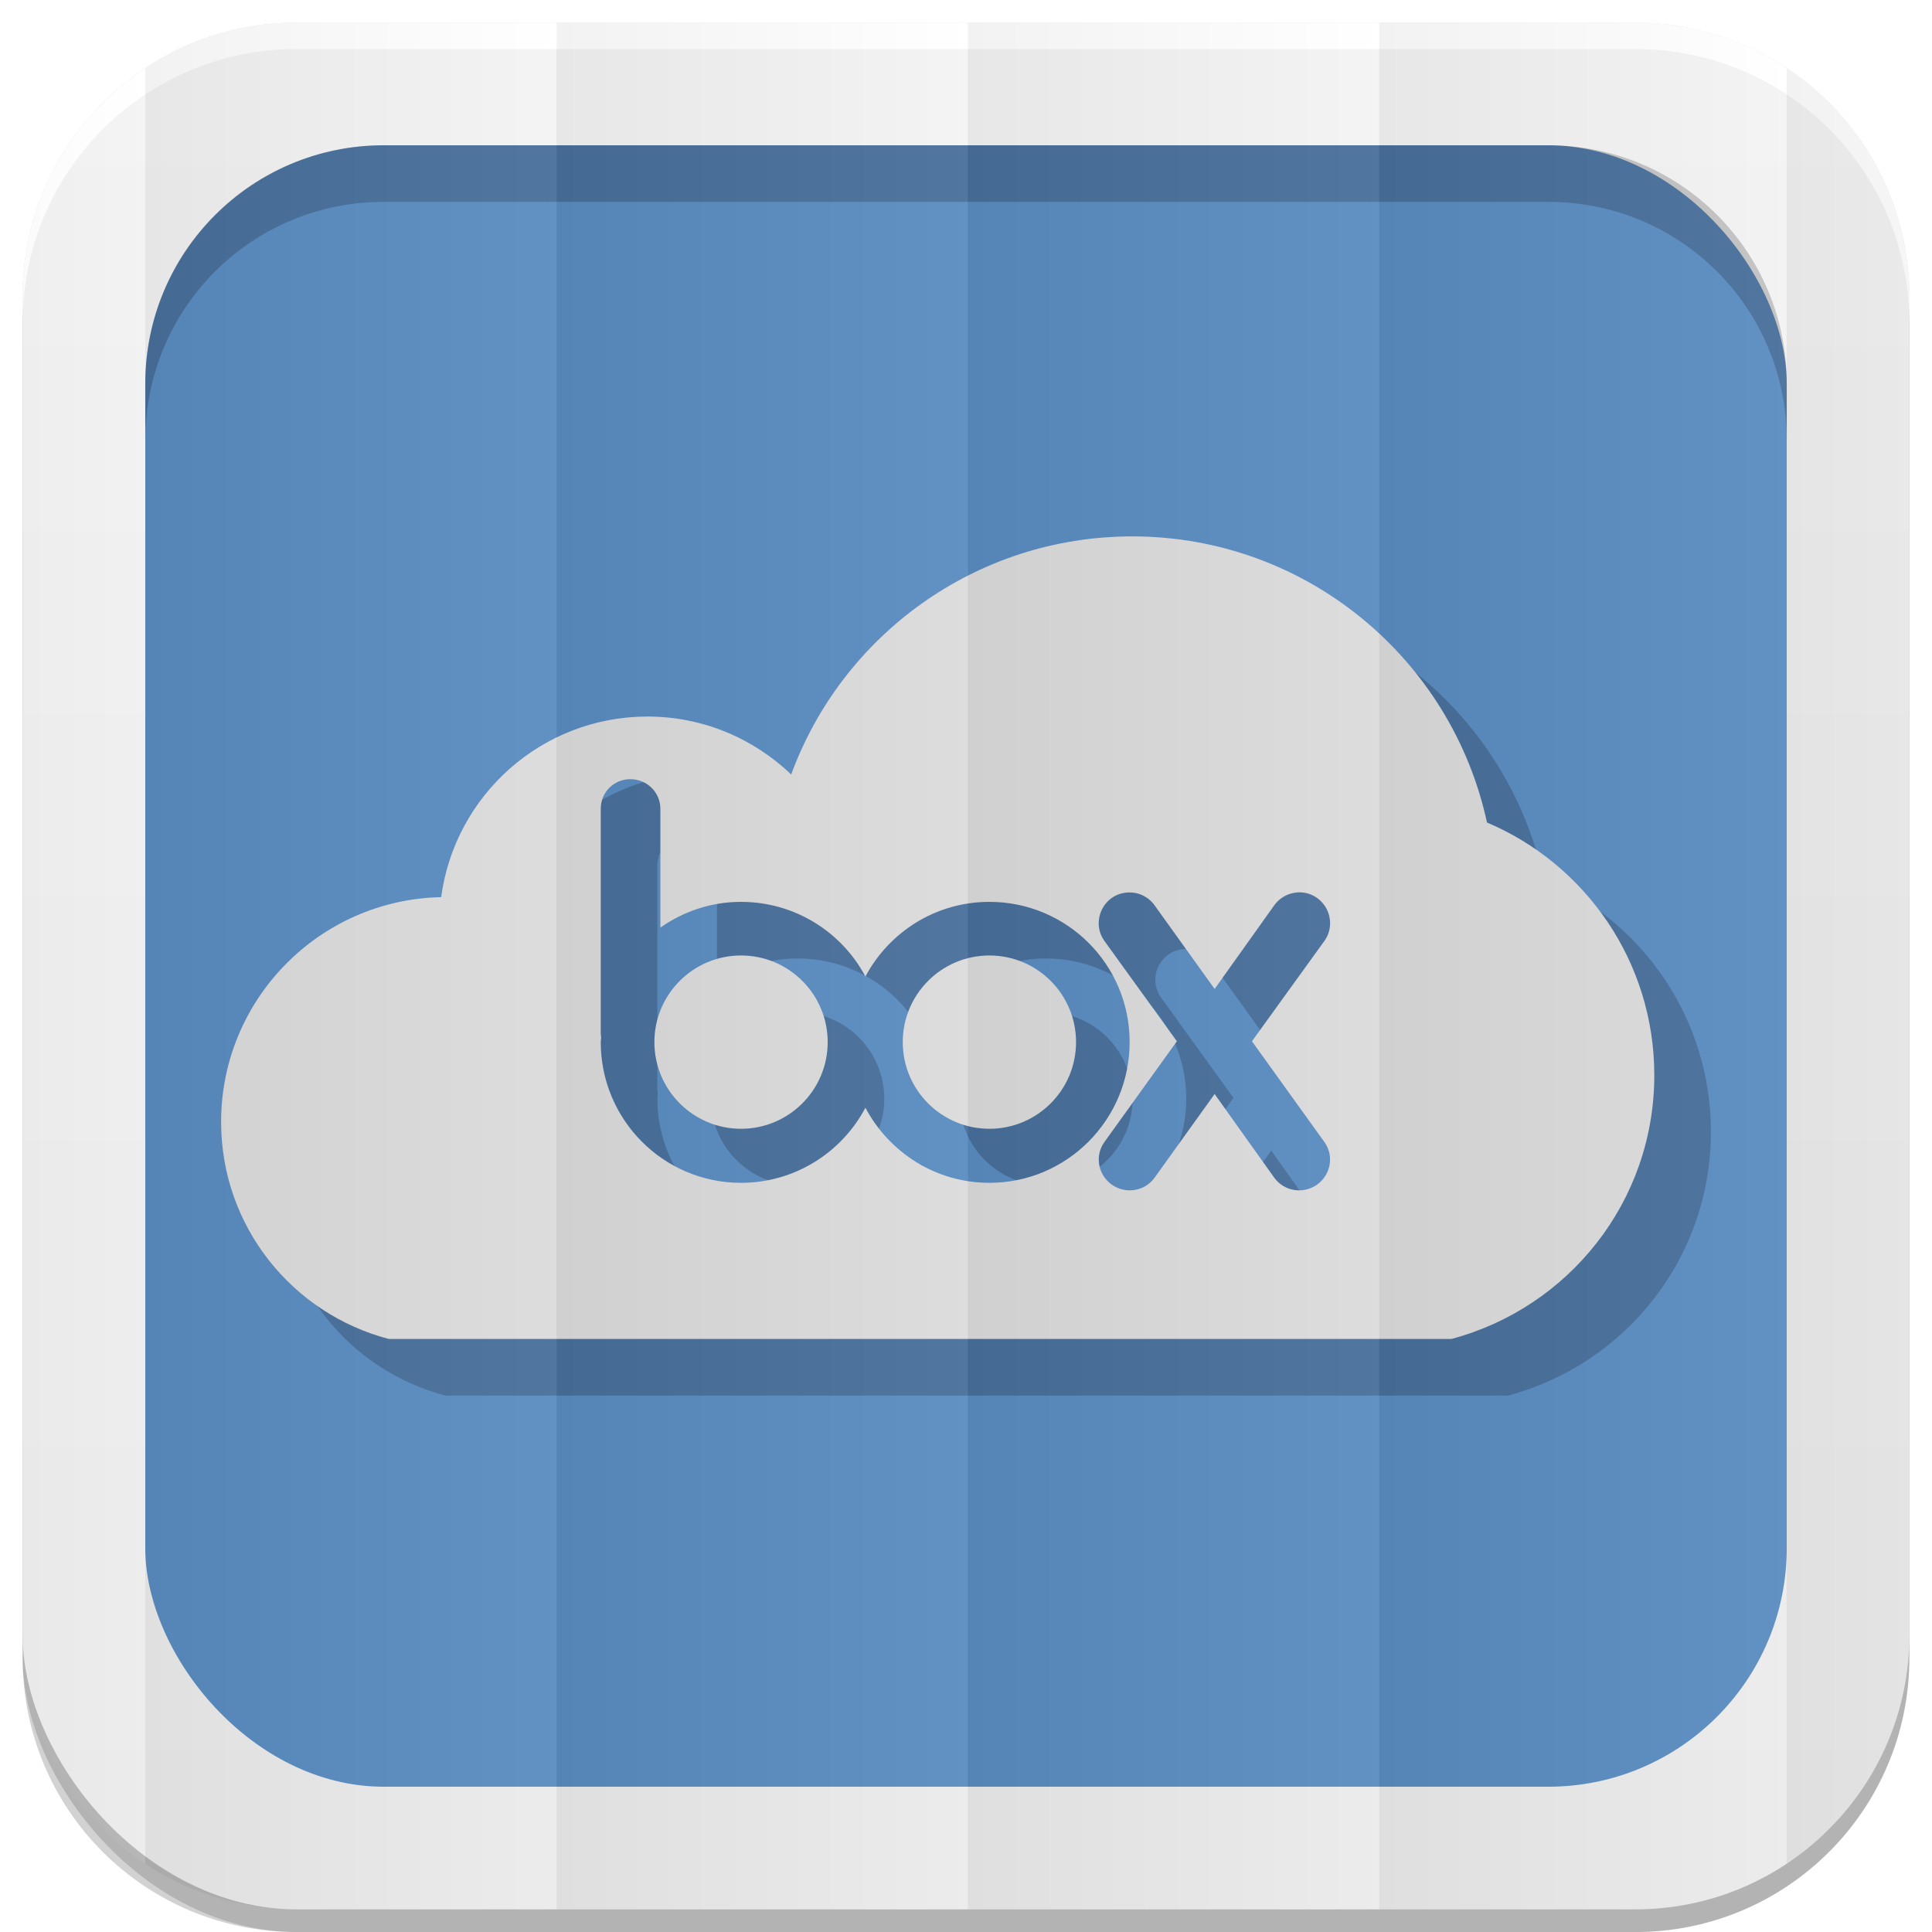 <svg xmlns="http://www.w3.org/2000/svg" xmlns:xlink="http://www.w3.org/1999/xlink" viewBox="0 0 512 512"><defs><filter id="7"><feGaussianBlur stdDeviation="3.772"/></filter><linearGradient id="8" y1="19.564" x2="0" y2="504.02" gradientUnits="userSpaceOnUse"><stop stop-color="#f3f3f3"/><stop offset=".5" stop-color="#eee"/><stop offset="1" stop-color="#ebebeb"/></linearGradient><linearGradient xlink:href="#0" id="5" gradientUnits="userSpaceOnUse" gradientTransform="matrix(1.028 0 0 1.462 209.19-118.25)" x1="257" x2="362"/><linearGradient xlink:href="#0" id="6" gradientUnits="userSpaceOnUse" gradientTransform="matrix(1.038 0 0 1.462-337.29-118.25)" x1="257" x2="362"/><linearGradient xlink:href="#0" id="4" gradientUnits="userSpaceOnUse" gradientTransform="matrix(1.028 0 0 1.462 101.22-118.25)" x1="257" x2="362"/><linearGradient xlink:href="#0" id="3" gradientUnits="userSpaceOnUse" gradientTransform="matrix(1.038 0 0 1.462-10.289-118.25)" x1="257" x2="362"/><linearGradient id="0"><stop/><stop offset="1" stop-color="#fff"/></linearGradient><linearGradient xlink:href="#0" id="2" gradientUnits="userSpaceOnUse" gradientTransform="matrix(1.038 0 0 1.462-119.29-118.25)" x1="257" x2="362"/><linearGradient xlink:href="#0" id="1" gradientUnits="userSpaceOnUse" gradientTransform="matrix(1.038 0 0 1.462-228.29-118.25)" x1="257" x2="362"/></defs><path d="m78.66 6c-.929 0-1.861.028-2.781.063-.073.003-.146-.003-.219 0-.668.027-1.337.08-2 .125-.376.025-.751.063-1.125.094-.645.053-1.297.086-1.938.156-.965.106-1.922.232-2.875.375-.052.008-.104.023-.156.031-1.082.165-2.154.351-3.219.563-.459.091-.919.182-1.375.281-.39.085-.769.19-1.156.281-.647.152-1.297.299-1.938.469-.898.238-1.804.479-2.688.75-.211.065-.414.152-.625.219-.991.314-1.966.645-2.938 1-.817.298-1.635.611-2.438.938-.29.118-.587.222-.875.344-.136.057-.27.129-.406.188-.082.035-.169.058-.25.094-.717.311-1.42.636-2.125.969-.147.069-.291.148-.438.219-.947.455-1.889.943-2.813 1.438-.271.145-.544.289-.813.438-.414.228-.81.483-1.219.719-.52.3-1.051.594-1.563.906-.738.452-1.467.898-2.188 1.375-.031.021-.062.042-.094.063-.456.303-.895.625-1.344.938-.123.086-.252.163-.375.25-.524.37-1.049.742-1.563 1.125-1.835 1.371-3.618 2.84-5.313 4.375-.017.015-.046.016-.063.031-.526.477-1.02.977-1.531 1.469-.524.505-1.054 1.011-1.563 1.531-.512.523-1 1.055-1.5 1.594-.941 1.022-1.837 2.05-2.719 3.125-.631.769-1.244 1.58-1.844 2.375-.111.148-.233.289-.344.438-.526.71-1.031 1.427-1.531 2.156-.11.16-.235.308-.344.469-.013.019-.018.043-.031.063-.084.125-.167.249-.25.375-.47.708-.929 1.431-1.375 2.156-.071.116-.148.227-.219.344-.575.948-1.124 1.899-1.656 2.875-.152.278-.289.564-.438.844-.18.341-.356.687-.531 1.031-.243.479-.486.952-.719 1.438-.426.885-.828 1.783-1.219 2.688-.24.556-.461 1.124-.688 1.688-.038.095-.087.186-.125.281-.246.621-.489 1.245-.719 1.875-.332.909-.641 1.825-.938 2.75-.11.345-.238.684-.344 1.031-.301.99-.585 1.992-.844 3-.008.032-.023.062-.031.094-.267 1.046-.497 2.092-.719 3.156-.034.166-.06.334-.094.5-.426 2.117-.762 4.257-1 6.438-.035.323-.063.645-.094.969-.09.938-.165 1.895-.219 2.844-.017.29-.018.584-.031.875-.051 1.119-.094 2.243-.094 3.375v354.69 6c0 40.24 32.411 72.66 72.66 72.66h354.69c40.24 0 72.66-32.411 72.66-72.66v-354.69-6c0-1.259-.031-2.507-.094-3.75-.016-.323-.042-.647-.063-.969-.058-.917-.127-1.843-.219-2.75-.02-.2-.041-.394-.063-.594-.246-2.245-.587-4.447-1.031-6.625-.021-.104-.041-.209-.063-.313-.227-1.087-.476-2.15-.75-3.219-.011-.042-.02-.083-.031-.125-.19-.732-.413-1.464-.625-2.188-.212-.724-.423-1.442-.656-2.156-.258-.789-.529-1.567-.813-2.344-.23-.63-.472-1.254-.719-1.875-.038-.096-.087-.186-.125-.281-.239-.594-.465-1.195-.719-1.781-.378-.871-.777-1.741-1.188-2.594-.233-.485-.475-.958-.719-1.438-.287-.564-.574-1.132-.875-1.688-.051-.094-.105-.188-.156-.281-.513-.936-1.041-1.871-1.594-2.781-.212-.35-.438-.685-.656-1.031-.405-.642-.795-1.278-1.219-1.906-.809-1.199-1.685-2.354-2.563-3.5-.262-.341-.514-.695-.781-1.031-.189-.238-.371-.483-.563-.719-.093-.114-.188-.231-.281-.344-2.71-3.286-5.696-6.301-8.938-9.06-.293-.249-.578-.505-.875-.75-.268-.221-.541-.439-.813-.656-.636-.509-1.284-1.012-1.938-1.5-3.17-2.368-6.55-4.481-10.09-6.313-.617-.319-1.248-.636-1.875-.938-.155-.074-.313-.145-.469-.219-.785-.371-1.575-.719-2.375-1.063-.488-.209-.975-.426-1.469-.625-.735-.296-1.472-.571-2.219-.844-.392-.143-.793-.27-1.188-.406-.718-.248-1.459-.524-2.188-.75-.114-.035-.23-.059-.344-.094-.488-.149-.977-.267-1.469-.406-.357-.1-.703-.217-1.063-.313-.019-.005-.043.005-.063 0-.837-.221-1.683-.433-2.531-.625-.032-.007-.062-.024-.094-.031-.651-.146-1.311-.278-1.969-.406-1-.197-2.01-.376-3.03-.531-.063-.01-.125-.022-.188-.031-.952-.143-1.88-.269-2.844-.375-.836-.091-1.687-.156-2.531-.219-.176-.013-.355-.019-.531-.031-.735-.049-1.478-.097-2.219-.125-.92-.034-1.853-.063-2.781-.063h-285.84-68.844" filter="url(#7)" fill-opacity=".176"/><rect width="500" height="500" x="6" y="12" rx="72.64" opacity=".15"/><rect rx="72.64" y="6" x="6" height="500" width="500" fill="url(#8)"/><rect width="435" height="435" x="38.5" y="38.5" rx="63.2" fill="#5a8bc0"/><path d="m101.69 38.5c-35.01 0-63.19 28.17-63.19 63.19v15c0-35.01 28.17-63.19 63.19-63.19h308.63c35.01 0 63.19 28.17 63.19 63.19v-15c0-35.01-28.17-63.19-63.19-63.19h-308.62" opacity=".2"/><path d="m78.66 6c-40.24 0-72.66 32.411-72.66 72.66v7c0-40.24 32.411-72.66 72.66-72.66h354.69c40.24 0 72.66 32.411 72.66 72.66v-7c0-40.24-32.411-72.66-72.66-72.66h-354.69" fill="#fff"/><g transform="translate(1.185-7.5)"><path d="m313.87 164.65c-41.504 0-76.894 26.27-90.38 63.09-9.914-9.467-23.292-15.347-38.08-15.347-28 0-51.07 20.843-54.68 47.859-32.31.679-58.32 27.09-58.32 59.57 0 27.68 18.868 50.833 44.45 57.52h30.58 251.01c30.974-8.242 53.771-36.31 53.771-69.913 0-30.08-18.275-55.935-44.34-66.957-9.36-43.32-47.891-75.82-94.01-75.82m-133.01 64.34c4.384 0 7.958 3.46 7.958 7.844v31.489c6.05-4.256 13.398-6.821 21.372-6.821 14.281 0 26.705 7.999 32.967 19.78 6.269-11.758 18.59-19.78 32.854-19.78 20.565 0 37.17 16.609 37.17 37.17 0 20.565-16.609 37.29-37.17 37.29-14.267 0-26.586-8.098-32.854-19.894-6.26 11.821-18.682 19.894-32.967 19.894-20.565 0-37.17-16.722-37.17-37.29 0-.429.099-.825.113-1.25-.054-.377-.113-.745-.113-1.137v-59.45c0-4.384 3.46-7.844 7.844-7.844m132.1 30.01c2.597-.076 5.178 1.121 6.821 3.41l15.915 22.17 15.802-22.17c2.615-3.644 7.716-4.554 11.368-1.933 3.644 2.615 4.554 7.716 1.933 11.368l-19.212 26.601 19.212 26.715c2.608 3.634 1.686 8.658-1.933 11.254-3.626 2.602-8.739 1.844-11.368-1.819l-15.802-22.17-15.915 22.17c-2.629 3.663-7.742 4.421-11.368 1.819-3.618-2.597-4.54-7.621-1.933-11.254l19.212-26.715-19.212-26.601c-2.621-3.652-1.712-8.753 1.933-11.368 1.406-1.01 3.035-1.433 4.547-1.478m-102.77 16.711c-12.682 0-22.963 10.282-22.963 22.963 0 12.682 10.282 22.963 22.963 22.963 12.682 0 22.963-10.282 22.963-22.963 0-12.682-10.282-22.963-22.963-22.963m65.821 0c-12.682 0-22.963 10.282-22.963 22.963 0 12.682 10.282 22.963 22.963 22.963 12.682 0 22.963-10.282 22.963-22.963 0-12.682-10.282-22.963-22.963-22.963" opacity=".2"/><path d="m298.87 149.65c-41.504 0-76.894 26.27-90.38 63.09-9.914-9.467-23.292-15.347-38.08-15.347-28 0-51.07 20.843-54.68 47.859-32.31.679-58.32 27.09-58.32 59.57 0 27.68 18.868 50.833 44.45 57.52h30.58 251.01c30.974-8.242 53.771-36.31 53.771-69.913 0-30.08-18.275-55.935-44.34-66.957-9.36-43.32-47.891-75.82-94.01-75.82m-133.01 64.34c4.384 0 7.958 3.46 7.958 7.844v31.489c6.05-4.256 13.398-6.821 21.372-6.821 14.281 0 26.705 7.999 32.967 19.78 6.269-11.758 18.59-19.78 32.854-19.78 20.565 0 37.17 16.609 37.17 37.17 0 20.565-16.609 37.29-37.17 37.29-14.267 0-26.586-8.098-32.854-19.894-6.26 11.821-18.682 19.894-32.967 19.894-20.565 0-37.17-16.722-37.17-37.29 0-.429.099-.825.113-1.25-.054-.377-.113-.745-.113-1.137v-59.45c0-4.384 3.46-7.844 7.844-7.844m132.1 30.01c2.597-.076 5.178 1.121 6.821 3.41l15.915 22.17 15.802-22.17c2.615-3.644 7.716-4.554 11.368-1.933 3.644 2.615 4.554 7.716 1.933 11.368l-19.212 26.601 19.212 26.715c2.608 3.634 1.686 8.658-1.933 11.254-3.626 2.602-8.739 1.844-11.368-1.819l-15.802-22.17-15.915 22.17c-2.629 3.663-7.742 4.421-11.368 1.819-3.618-2.597-4.54-7.621-1.933-11.254l19.212-26.715-19.212-26.601c-2.621-3.652-1.712-8.753 1.933-11.368 1.406-1.01 3.035-1.433 4.547-1.478m-102.77 16.711c-12.682 0-22.963 10.282-22.963 22.963 0 12.682 10.282 22.963 22.963 22.963 12.682 0 22.963-10.282 22.963-22.963 0-12.682-10.282-22.963-22.963-22.963m65.821 0c-12.682 0-22.963 10.282-22.963 22.963 0 12.682 10.282 22.963 22.963 22.963 12.682 0 22.963-10.282 22.963-22.963 0-12.682-10.282-22.963-22.963-22.963" fill="#dcdbdb"/></g><path d="m78.66 6c-14.863 0-28.67 4.43-40.16 12.03v475.94c11.486 7.602 25.293 12.03 40.16 12.03h68.844v-500h-68.844" opacity=".05" fill="url(#1)"/><path d="m147.5 6v500h109v-500h-109" opacity=".05" fill="url(#2)"/><path d="m256.5 6v500h109v-500h-109" opacity=".05" fill="url(#3)"/><path d="m365.5 6v500h67.844c14.854 0 28.643-4.438 40.13-12.03v-475.94c-11.482-7.593-25.27-12.03-40.12-12.03h-67.844" opacity=".05" fill="url(#4)"/><path d="m38.5 18.03c-19.614 12.981-32.5 35.24-32.5 60.63v354.69c0 25.381 12.886 47.644 32.5 60.63v-475.94" opacity=".05" fill="url(#6)"/><path d="m473.47 18.03v475.94c19.627-12.979 32.531-35.23 32.531-60.62v-354.69c0-25.391-12.905-47.646-32.531-60.62" opacity=".05" fill="url(#5)"/></svg>